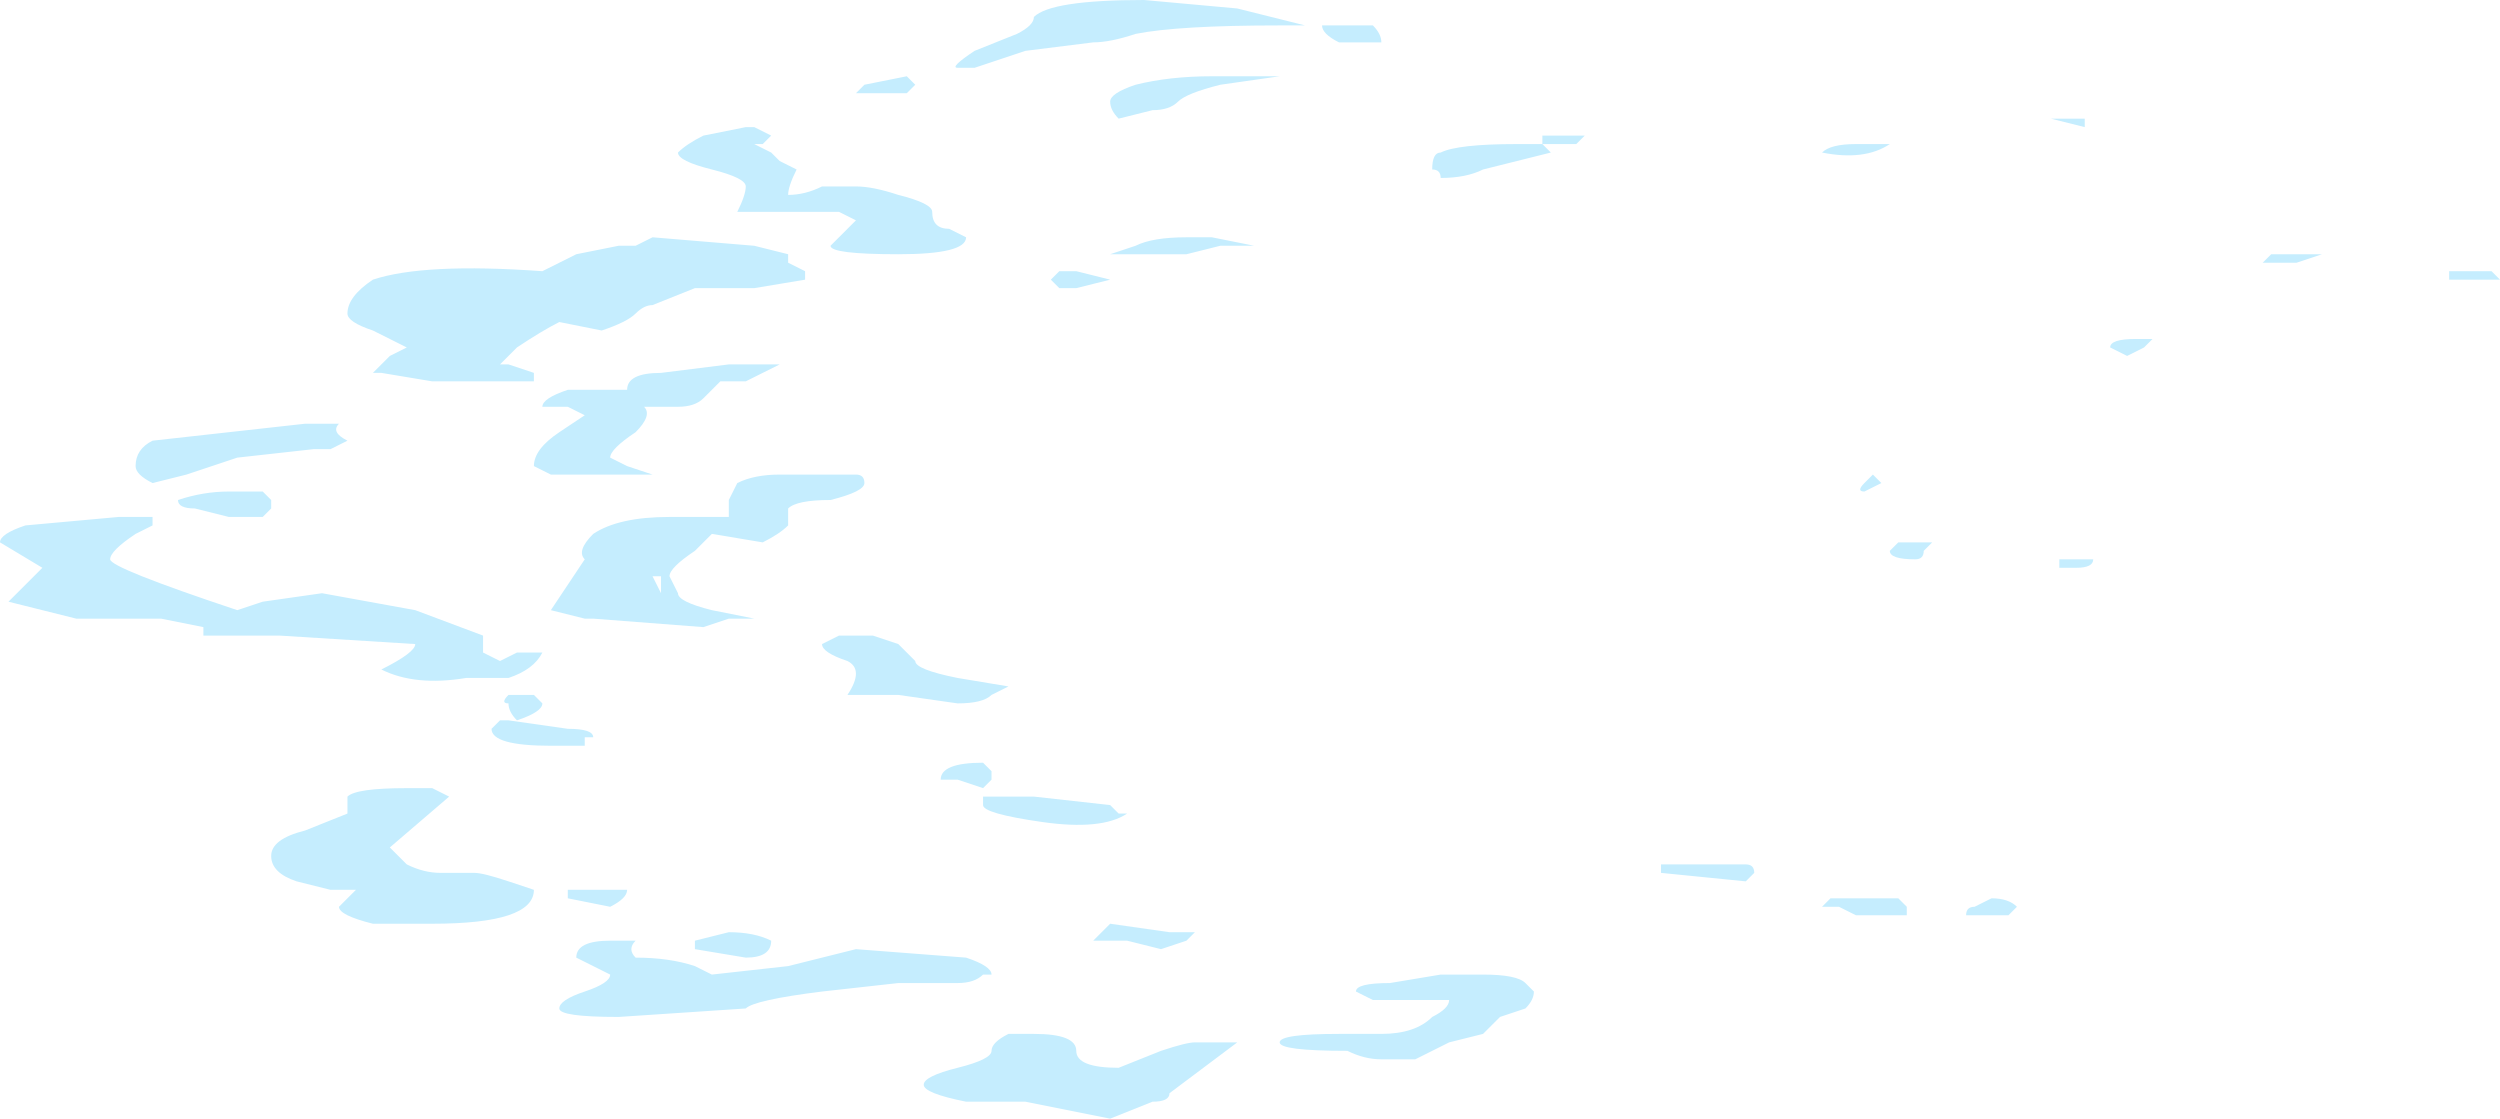 <?xml version="1.0" encoding="UTF-8" standalone="no"?>
<svg xmlns:ffdec="https://www.free-decompiler.com/flash" xmlns:xlink="http://www.w3.org/1999/xlink" ffdec:objectType="shape" height="6.6px" width="14.75px" xmlns="http://www.w3.org/2000/svg">
  <g transform="matrix(1.0, 0.0, 0.0, 1.0, 17.95, 7.2)">
    <path d="M-6.2 -1.9 Q-6.1 -1.9 -6.05 -1.85 L-6.1 -1.8 -6.35 -1.8 Q-6.35 -1.85 -6.3 -1.85 L-6.2 -1.9 M-5.6 -3.9 Q-5.6 -3.85 -5.7 -3.85 L-5.8 -3.85 -5.8 -3.9 -5.6 -3.9 M-4.6 -5.65 L-4.55 -5.7 -4.25 -5.7 -4.4 -5.65 -4.6 -5.65 M-5.25 -5.2 L-5.3 -5.15 -5.4 -5.1 -5.5 -5.15 Q-5.5 -5.2 -5.35 -5.2 L-5.25 -5.2 M-5.9 -6.5 L-5.65 -6.5 -5.65 -6.45 -5.85 -6.5 -5.9 -6.5 M-3.25 -5.6 L-3.2 -5.55 -3.5 -5.55 -3.5 -5.6 -3.25 -5.6 M-6.75 -1.9 L-6.7 -1.85 -6.7 -1.8 -7.0 -1.8 -7.1 -1.85 -7.2 -1.85 -7.15 -1.9 -6.75 -1.9 M-7.6 -2.05 L-7.65 -2.0 -8.15 -2.05 -8.15 -2.1 -7.65 -2.1 Q-7.6 -2.1 -7.6 -2.05 M-6.6 -3.95 Q-6.6 -3.9 -6.65 -3.9 -6.8 -3.9 -6.8 -3.95 L-6.75 -4.0 -6.55 -4.0 -6.6 -3.95 M-9.85 -1.3 L-9.95 -1.35 Q-9.95 -1.4 -9.75 -1.4 L-9.45 -1.45 -9.2 -1.45 Q-9.0 -1.45 -8.95 -1.4 L-8.9 -1.35 Q-8.9 -1.3 -8.95 -1.25 L-9.1 -1.2 -9.2 -1.1 -9.4 -1.05 -9.6 -0.95 -9.8 -0.95 Q-9.9 -0.95 -10.0 -1.0 -10.4 -1.0 -10.4 -1.05 -10.4 -1.1 -10.05 -1.1 L-9.8 -1.1 Q-9.6 -1.1 -9.5 -1.2 -9.4 -1.25 -9.4 -1.3 L-9.85 -1.3 M-12.0 -1.1 L-11.85 -1.1 Q-11.6 -1.1 -11.6 -1.0 -11.6 -0.9 -11.35 -0.9 L-11.1 -1.0 Q-10.95 -1.05 -10.9 -1.05 L-10.65 -1.05 -11.05 -0.75 Q-11.05 -0.7 -11.15 -0.7 L-11.4 -0.6 -11.9 -0.7 -12.25 -0.7 Q-12.5 -0.75 -12.5 -0.8 -12.5 -0.85 -12.3 -0.9 -12.1 -0.95 -12.1 -1.0 -12.1 -1.05 -12.0 -1.1 M-11.5 -1.65 L-11.4 -1.75 -11.05 -1.7 -10.9 -1.7 -10.95 -1.65 -11.1 -1.6 -11.3 -1.65 -11.5 -1.65 M-12.3 -2.6 L-12.4 -2.6 Q-12.4 -2.7 -12.15 -2.7 L-12.1 -2.65 -12.1 -2.6 -12.15 -2.55 -12.3 -2.6 M-12.0 -3.15 L-12.1 -3.1 Q-12.15 -3.05 -12.3 -3.05 L-12.65 -3.1 -12.95 -3.1 Q-12.85 -3.25 -12.95 -3.3 -13.1 -3.35 -13.1 -3.4 L-13.0 -3.45 -12.8 -3.45 -12.65 -3.4 -12.55 -3.3 Q-12.55 -3.25 -12.3 -3.2 L-12.0 -3.15 M-11.35 -2.4 L-11.3 -2.4 Q-11.45 -2.3 -11.8 -2.35 -12.15 -2.4 -12.15 -2.45 L-12.15 -2.5 -11.85 -2.5 -11.4 -2.45 -11.35 -2.4 M-10.8 -5.8 L-10.55 -5.75 -10.75 -5.75 -10.95 -5.7 -11.4 -5.7 -11.25 -5.75 Q-11.15 -5.8 -10.95 -5.8 L-10.8 -5.8 M-11.75 -5.55 L-11.7 -5.6 -11.6 -5.6 -11.4 -5.55 -11.6 -5.5 -11.7 -5.5 -11.75 -5.55 M-12.85 -6.7 L-12.6 -6.75 -12.55 -6.7 -12.6 -6.65 -12.9 -6.65 -12.85 -6.7 M-11.4 -6.6 Q-11.4 -6.65 -11.25 -6.7 -11.05 -6.75 -10.8 -6.75 L-10.4 -6.75 -10.75 -6.7 Q-10.95 -6.65 -11.0 -6.6 -11.05 -6.55 -11.15 -6.55 L-11.35 -6.5 Q-11.4 -6.55 -11.4 -6.6 M-10.25 -7.05 L-10.4 -7.05 Q-11.0 -7.05 -11.25 -7.0 -11.4 -6.95 -11.5 -6.95 L-11.9 -6.9 -12.2 -6.8 -12.3 -6.8 Q-12.35 -6.8 -12.2 -6.9 L-11.95 -7.0 Q-11.85 -7.05 -11.85 -7.1 -11.75 -7.2 -11.2 -7.2 L-10.65 -7.15 -10.25 -7.05 M-6.9 -4.4 L-6.85 -4.35 -6.95 -4.3 Q-7.0 -4.3 -6.95 -4.35 L-6.9 -4.4 M-9.45 -6.3 Q-9.35 -6.35 -9.0 -6.35 L-8.85 -6.35 -8.85 -6.4 -8.6 -6.4 -8.65 -6.35 -8.85 -6.35 -8.8 -6.3 -9.2 -6.2 Q-9.3 -6.15 -9.45 -6.15 -9.45 -6.2 -9.5 -6.2 -9.5 -6.3 -9.45 -6.3 M-9.8 -6.95 L-10.05 -6.95 Q-10.15 -7.0 -10.15 -7.05 L-9.85 -7.05 Q-9.8 -7.0 -9.8 -6.95 M-7.2 -6.3 Q-7.15 -6.35 -7.0 -6.35 L-6.8 -6.35 Q-6.95 -6.25 -7.2 -6.3 M-14.6 -1.95 L-14.25 -1.95 Q-14.25 -1.9 -14.35 -1.85 L-14.6 -1.9 -14.6 -1.95 M-13.85 -1.6 L-13.85 -1.65 -13.65 -1.7 Q-13.5 -1.7 -13.4 -1.65 -13.4 -1.55 -13.55 -1.55 L-13.85 -1.6 M-13.85 -1.5 L-13.75 -1.45 -13.3 -1.5 -12.9 -1.6 -12.25 -1.55 Q-12.1 -1.5 -12.1 -1.45 L-12.15 -1.45 Q-12.2 -1.4 -12.3 -1.4 L-12.65 -1.4 -13.1 -1.35 Q-13.5 -1.3 -13.55 -1.25 L-14.3 -1.2 Q-14.65 -1.2 -14.65 -1.25 -14.65 -1.3 -14.5 -1.35 -14.35 -1.4 -14.35 -1.45 L-14.55 -1.55 Q-14.55 -1.65 -14.35 -1.65 L-14.2 -1.65 Q-14.25 -1.6 -14.2 -1.55 -14.0 -1.55 -13.85 -1.5 M-16.15 -2.3 L-15.9 -2.4 -15.9 -2.5 Q-15.85 -2.55 -15.55 -2.55 L-15.4 -2.55 -15.3 -2.5 -15.65 -2.2 -15.55 -2.1 Q-15.45 -2.05 -15.35 -2.05 L-15.15 -2.05 Q-15.1 -2.05 -14.95 -2.0 L-14.8 -1.95 Q-14.8 -1.75 -15.4 -1.75 L-15.75 -1.75 Q-15.95 -1.8 -15.95 -1.85 L-15.85 -1.95 -16.0 -1.95 -16.2 -2.0 Q-16.35 -2.05 -16.35 -2.15 -16.35 -2.25 -16.15 -2.3 M-14.95 -3.05 Q-15.0 -3.05 -14.95 -3.1 L-14.8 -3.1 -14.75 -3.05 Q-14.75 -3.0 -14.9 -2.95 -14.95 -3.0 -14.95 -3.05 M-14.6 -2.9 Q-14.45 -2.9 -14.45 -2.85 L-14.5 -2.85 -14.5 -2.8 -14.7 -2.8 Q-15.05 -2.8 -15.05 -2.9 L-15.0 -2.95 -14.95 -2.95 -14.6 -2.9 M-14.1 -3.8 L-14.05 -3.7 -14.05 -3.8 -14.1 -3.8 M-16.8 -4.2 Q-16.9 -4.2 -16.9 -4.25 -16.75 -4.3 -16.6 -4.3 L-16.4 -4.3 -16.35 -4.25 -16.35 -4.2 -16.4 -4.15 -16.6 -4.15 -16.8 -4.2 M-17.95 -4.0 Q-17.95 -4.05 -17.8 -4.1 L-17.25 -4.15 -17.05 -4.15 -17.05 -4.1 -17.15 -4.05 Q-17.3 -3.95 -17.3 -3.9 -17.3 -3.85 -16.55 -3.6 L-16.4 -3.65 -16.05 -3.7 -15.5 -3.6 -15.1 -3.45 -15.1 -3.35 -15.0 -3.3 -14.9 -3.35 -14.75 -3.35 Q-14.8 -3.25 -14.95 -3.2 -15.1 -3.2 -15.2 -3.2 -15.5 -3.15 -15.7 -3.25 -15.5 -3.35 -15.5 -3.4 L-16.3 -3.45 -16.75 -3.45 -16.75 -3.5 -17.0 -3.55 -17.5 -3.55 -17.9 -3.65 -17.7 -3.85 -17.95 -4.0 M-14.45 -4.05 Q-14.3 -4.15 -14.0 -4.15 L-13.65 -4.15 -13.65 -4.25 -13.6 -4.35 Q-13.5 -4.4 -13.35 -4.4 L-12.9 -4.4 Q-12.85 -4.4 -12.85 -4.35 -12.85 -4.3 -13.05 -4.25 -13.25 -4.25 -13.3 -4.2 L-13.3 -4.1 Q-13.35 -4.05 -13.45 -4.0 L-13.75 -4.05 -13.85 -3.95 Q-14.0 -3.85 -14.0 -3.8 L-13.95 -3.7 Q-13.95 -3.65 -13.75 -3.6 L-13.5 -3.55 -13.65 -3.55 -13.8 -3.5 -14.45 -3.55 -14.5 -3.55 -14.7 -3.6 -14.5 -3.9 Q-14.55 -3.95 -14.45 -4.05 M-14.7 -4.4 L-14.8 -4.45 Q-14.8 -4.55 -14.65 -4.65 L-14.5 -4.75 -14.6 -4.8 -14.75 -4.8 Q-14.75 -4.85 -14.6 -4.9 L-14.25 -4.9 Q-14.25 -5.0 -14.05 -5.0 L-13.65 -5.05 -13.35 -5.05 -13.55 -4.95 -13.7 -4.95 -13.8 -4.85 Q-13.85 -4.8 -13.95 -4.8 L-14.15 -4.8 Q-14.1 -4.75 -14.2 -4.65 -14.35 -4.55 -14.35 -4.5 L-14.25 -4.45 -14.1 -4.4 -14.7 -4.4 M-16.0 -4.7 L-15.95 -4.7 Q-16.0 -4.65 -15.9 -4.6 L-16.0 -4.55 -16.1 -4.55 -16.55 -4.5 -16.85 -4.4 -17.05 -4.35 Q-17.15 -4.4 -17.15 -4.45 -17.15 -4.55 -17.05 -4.6 L-16.15 -4.7 -16.0 -4.7 M-14.95 -5.05 L-14.8 -5.0 -14.8 -4.95 -15.4 -4.95 -15.7 -5.0 -15.75 -5.0 -15.65 -5.1 -15.55 -5.15 -15.75 -5.25 Q-15.9 -5.3 -15.9 -5.35 -15.9 -5.45 -15.75 -5.55 -15.45 -5.65 -14.75 -5.6 L-14.55 -5.7 -14.3 -5.75 -14.2 -5.75 -14.1 -5.8 -13.5 -5.75 -13.3 -5.7 -13.3 -5.65 -13.2 -5.6 -13.2 -5.55 -13.5 -5.5 -13.85 -5.5 -14.1 -5.4 Q-14.15 -5.4 -14.2 -5.35 -14.25 -5.3 -14.4 -5.25 L-14.65 -5.3 Q-14.75 -5.25 -14.9 -5.15 -14.95 -5.1 -15.0 -5.05 L-14.95 -5.05 M-13.5 -6.45 L-13.4 -6.4 -13.45 -6.35 -13.5 -6.35 -13.4 -6.3 -13.35 -6.25 -13.25 -6.2 Q-13.3 -6.1 -13.3 -6.05 -13.2 -6.05 -13.1 -6.1 L-12.9 -6.1 Q-12.8 -6.1 -12.65 -6.05 -12.45 -6.0 -12.45 -5.95 -12.45 -5.85 -12.35 -5.85 L-12.25 -5.8 Q-12.25 -5.7 -12.65 -5.7 -13.05 -5.7 -13.05 -5.75 L-12.9 -5.9 -13.0 -5.95 -13.6 -5.95 Q-13.55 -6.05 -13.55 -6.1 -13.55 -6.15 -13.75 -6.2 -13.95 -6.25 -13.95 -6.3 -13.9 -6.35 -13.8 -6.4 L-13.55 -6.45 -13.5 -6.45" fill="#c5edfe" fill-rule="evenodd" stroke="none"/>
  </g>
</svg>
